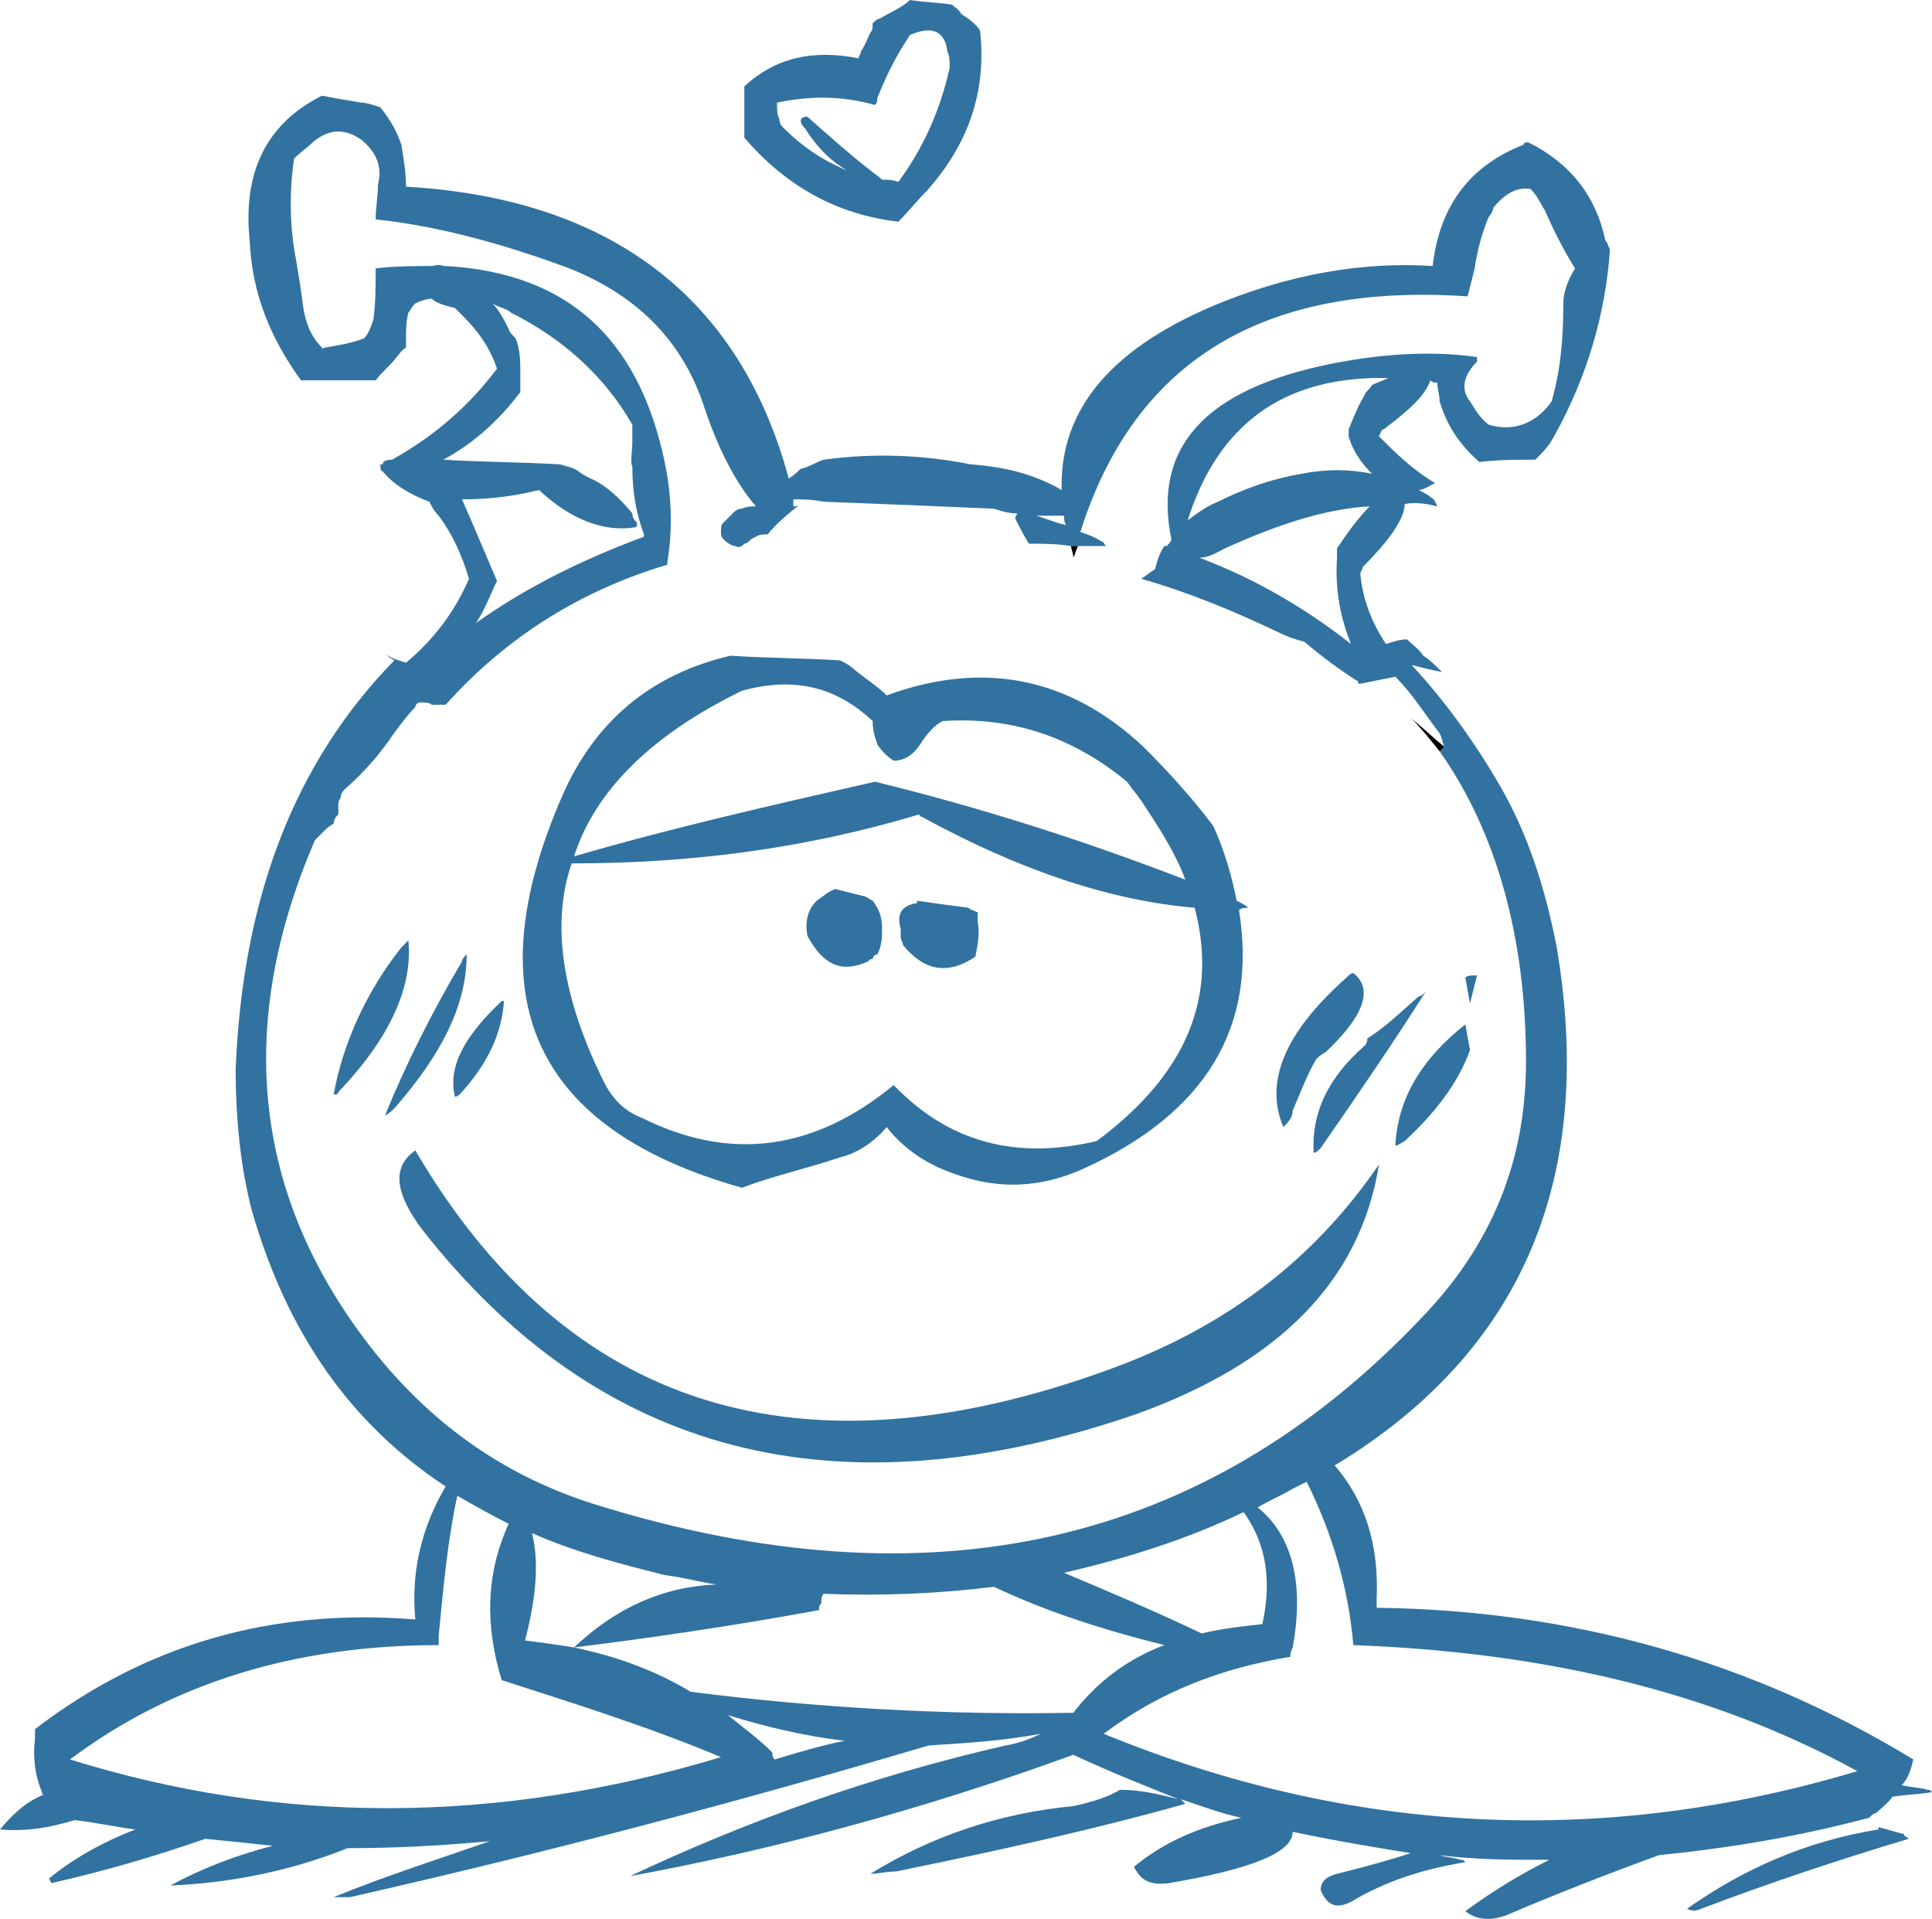 <?xml version="1.0" encoding="iso-8859-1"?>
<!-- Generator: Adobe Illustrator 12.0.1, SVG Export Plug-In . SVG Version: 6.00 Build 51448)  -->
<!DOCTYPE svg PUBLIC "-//W3C//DTD SVG 1.1//EN" "http://www.w3.org/Graphics/SVG/1.1/DTD/svg11.dtd">
<svg  version="1.1" id="Layer_1" xmlns="http://www.w3.org/2000/svg" xmlns:xlink="http://www.w3.org/1999/xlink" width="82.8" height="82.231"
	 viewBox="0 0 82.8 82.231" style="overflow:visible;enable-background:new 0 0 82.8 82.231;" xml:space="preserve">
<g>
	<path style="fill:#3172A1;" d="M80.4,77.7c0.2-0.2,0.5-0.4,0.7-0.7c0.6-0.1,1.1-0.1,1.7-0.2c-0.1-0.1-0.1-0.1-0.2-0.1
		c-0.3-0.1-0.7-0.1-1.1-0.2c0.3-0.3,0.4-0.7,0.5-1.1c-6.9-4.2-14.6-6.4-23-6.5c0-0.1,0-0.2,0-0.4c0.1-2.3-0.5-4.2-1.8-5.7
		c8.1-4.9,11.2-12.4,9.5-22.3c-0.5-2.5-1.2-4.7-2.4-6.8c-1.1-1.9-2.4-3.7-3.8-5.2c0.4,0.1,0.8,0.2,1.3,0.3c-0.3-0.3-0.5-0.5-0.8-0.7
		c-0.2-0.3-0.5-0.5-0.7-0.7c-0.3,0-0.6,0.1-0.9,0.2c-0.6-0.9-1-1.9-1.1-3c0-0.1,0.1-0.2,0.1-0.3c1.2-1.2,1.8-2.1,1.8-2.7
		c0.5-0.1,1,0,1.4,0.1c-0.1-0.2-0.1-0.3-0.3-0.4c-0.1-0.1-0.3-0.2-0.5-0.3c0.2,0,0.5-0.2,0.7-0.3c-1-0.6-1.7-1.3-2.4-2
		c0.1-0.2,0.1-0.3,0.2-0.3c1.2-0.9,1.8-1.5,2-2.1c0.1,0.1,0.2,0.1,0.3,0.1c0,0.3,0.1,0.5,0.1,0.8c0.3,1,0.8,1.8,1.7,2.6
		c0.8-0.1,1.6-0.1,2.4-0.1c0.3-0.3,0.6-0.6,0.8-1c1.4-2.5,2.2-5.2,2.4-8c-0.1-0.2-0.1-0.3-0.2-0.4c-0.4-1.9-1.5-3.3-3.3-4.2
		c-0.1,0-0.2,0-0.2,0.1c-2.3,0.9-3.6,2.6-3.9,5.2c-3.1-0.2-6.1,0.4-8.9,1.5c-4.8,1.9-7.1,4.6-7,8.1c-1.2-0.7-2.5-1-3.9-1.1
		c-2-0.4-4.1-0.5-6.3-0.2c-0.3,0.1-0.6,0.3-1,0.4c-0.1,0.1-0.3,0.3-0.5,0.4c-2.1-7.8-7.7-12-16.4-12.5c0-0.6-0.1-1.2-0.2-1.8
		c-0.2-0.6-0.5-1.1-0.9-1.6c-0.3-0.1-0.6-0.2-0.8-0.2c-0.6-0.1-1.2-0.2-1.7-0.3c-2.4,1.2-3.4,3.3-3.1,6.2c0.1,2.3,0.9,4.2,2.2,6
		c1.1,0,2.2,0,3.2,0c0.3-0.4,0.6-0.6,0.9-1c0.1-0.1,0.2-0.3,0.4-0.4c0-0.1,0-0.2,0-0.4c0-0.3,0-0.7,0.1-1.1c0.1-0.1,0.1-0.2,0.3-0.4
		c0.2-0.1,0.5-0.2,0.7-0.2c0.2,0.2,0.6,0.3,1,0.4c0.1,0.1,0.2,0.2,0.3,0.3c0.7,0.7,1.2,1.4,1.5,2.3c-1.2,1.6-2.7,2.9-4.5,3.9
		c-0.3,0-0.4,0.1-0.4,0.2c-0.1,0-0.1,0-0.1,0c0,0.1,0,0.3,0.1,0.3c0.5,0.6,1.2,1,2,1.3c0.1,0.2,0.2,0.4,0.4,0.6
		c0.6,0.8,1,1.7,1.3,2.7c-0.6,1.4-1.5,2.6-2.7,3.6c-0.3-0.1-0.7-0.2-0.9-0.4c0.1,0.1,0.2,0.2,0.4,0.3c-4.3,4.4-6.5,10.2-6.8,17.5
		c0,2.1,0.2,4.2,0.7,6.1c1.5,5.2,4.2,9.1,8.3,11.8c-1,1.7-1.5,3.6-1.3,5.7c-6.2-0.5-11.6,1.1-16.3,4.7c0,0.2,0,0.3,0,0.4
		c-0.1,0.8,0,1.6,0.3,2.3c0,0.1,0,0.1,0.1,0.1c-0.8,0.3-1.4,0.9-1.9,1.5c1.2,0.1,2.2-0.1,3.2-0.4c0.9,0.1,1.8,0.3,2.6,0.4
		c-1.3,0.5-2.6,1.2-3.7,2.1c0.1,0.2,0.1,0.2,0.1,0.2c2.2-0.5,4.3-1.1,6.6-1.9c1,0.1,2,0.2,2.9,0.3c-1.6,0.4-3.1,1-4.4,1.7
		c2.5-0.1,5.1-0.6,7.6-1.6c2,0,4-0.1,6.1-0.3c-2.3,0.8-4.5,1.5-6.7,2.4c0.2,0,0.4,0,0.7,0c8.4-1.9,16.7-4.1,24.8-6.5
		c1.6-0.1,3.2-0.2,4.8-0.5c-0.4,0.2-0.9,0.4-1.5,0.5c-5.7,1.3-11,3.2-16.1,5.6c6-1.1,12.4-2.8,19-5.2c1.5,0.7,3,1.3,4.5,1.9
		c-0.8-0.2-1.6-0.4-2.5-0.4c-0.5,0.3-1.1,0.5-2,0.7c-3.2,0.3-6.1,1.3-8.7,2.9c0.3,0,0.7-0.1,1.1-0.1c4.4-0.9,8.5-1.8,12.4-2.9
		c-0.1-0.1-0.1-0.1-0.2-0.2c0.9,0.3,1.7,0.6,2.6,0.8c-1.9,0.4-3.4,1.1-4.6,2.1c0.3,0.6,0.7,0.8,1.5,0.7c3.5-0.6,5.3-1.3,5.3-2.2
		c1.9,0.4,3.7,0.7,5.6,1c-0.1-0.1-0.3-0.1-0.5-0.1c-0.9,0.3-2,0.6-3.2,0.9c-0.4,0.1-0.7,0.3-0.7,0.7c0.3,0.7,0.7,0.8,1.3,0.5
		c1.5-0.9,3.1-1.4,4.9-1.7c-0.1-0.1-0.1-0.1-0.2-0.1c-0.3-0.1-0.6-0.1-0.9-0.2c1.5,0.2,3.1,0.2,4.7,0.2c-1.4,0.7-2.5,1.4-3.6,2.2
		c0.5,0.4,1.1,0.4,1.7,0.2c2.1-0.9,4.4-1.8,6.6-2.6c3-0.3,6-0.8,9-1.6C80.2,77.8,80.3,77.7,80.4,77.7z M63.8,9.3
		C63.9,9.2,64,9,64,8.9c0.5-0.6,1-0.9,1.6-0.8C65.9,8.4,66,8.7,66.2,9c0.4,0.9,0.8,1.7,1.3,2.5C67.2,12,67,12.5,67,13
		c0,1.4-0.1,2.8-0.5,4.2c-0.7,1-1.7,1.3-2.7,1c-0.4-0.3-0.6-0.7-0.8-1c-0.4-0.5-0.3-1.1,0.3-1.7v-0.2C61.2,15,59,15.2,57,15.6
		c-5.4,1.1-7.6,3.6-6.8,7.5c0,0.1-0.1,0.2-0.2,0.3h-0.1c-0.2,0.3-0.3,0.6-0.4,1c-0.2,0.1-0.4,0.3-0.6,0.4c2.1,0.6,4,1.4,5.9,2.3
		c0.4,0.2,0.7,0.3,1.1,0.4c0.7,0.6,1.5,1.2,2.3,1.7c0,0.1,0,0.1,0.1,0.1c0.5-0.1,1-0.2,1.5-0.3c0.7,0.7,1.2,1.5,1.8,2.3
		c0.2,0.2,0.2,0.5,0.3,0.7l-0.2,0.2c2.4,3.4,3.7,7.9,3.7,13.3c0,4.3-1.5,7.9-4.5,11c-9.3,9.8-21.1,12.4-35.3,8
		c-3.9-1.2-7-3.4-9.5-6.5c-5.2-6.5-6.1-13.9-2.6-22c0.1-0.1,0.2-0.2,0.4-0.4c0.1-0.1,0.2-0.2,0.4-0.3c0-0.2,0.1-0.3,0.2-0.4
		c0-0.1,0-0.2,0-0.4c0-0.1,0-0.2,0.1-0.3c0-0.2,0.1-0.3,0.2-0.4c0.8-0.7,1.5-1.5,2.1-2.4c0.3-0.4,0.6-0.8,0.9-1.1
		c0-0.1,0.1-0.2,0.2-0.2c0.2,0,0.4,0,0.5,0.1c0.2,0,0.4,0,0.5,0h0.1c2.6-2.9,5.8-4.9,9.5-6v-0.1c0.2-1.2,0.2-2.4,0-3.7
		c-1-5.7-4.1-8.7-9.5-9c0,0,0,0-0.1,0c-0.2-0.1-0.4,0-0.5,0c-0.7,0-1.5,0-2.4,0.1c0,0.8,0,1.5-0.1,2.2c-0.1,0.3-0.2,0.6-0.4,0.8
		c-0.5,0.2-1.1,0.3-1.7,0.4c-0.1,0.1-0.1,0-0.1,0c-0.5-0.5-0.7-1.1-0.8-1.7c-0.1-0.8-0.2-1.4-0.3-2c-0.3-1.5-0.3-3-0.1-4.4
		c0.3-0.3,0.6-0.5,0.8-0.7c0.7-0.6,1.4-0.6,2.1-0.1c0.6,0.5,0.9,1.1,0.7,1.9c0,0.5-0.1,1-0.1,1.5c2.8,0.3,5.6,1.1,8.3,2.1
		c3,1.2,4.9,3.2,5.8,6c0.6,1.8,1.4,3.3,2.2,4.2c-0.2,0-0.4,0-0.6,0.1c-0.2,0-0.3,0.1-0.5,0.3c-0.1,0.1-0.2,0.2-0.3,0.3
		c-0.1,0.1-0.1,0.2-0.1,0.4c0,0.1,0,0.2,0.1,0.3c0.2,0.2,0.4,0.3,0.5,0.3c0.2,0.1,0.3,0,0.4-0.1c0.1,0,0.2-0.1,0.3-0.2
		c0.2-0.1,0.3-0.2,0.6-0.2c0,0,0,0,0.1,0c0.4-0.5,0.9-0.9,1.4-1.3c-0.1,0.1-0.2,0.1-0.3,0.1c0-0.1,0-0.2,0-0.3c0.4,0,0.8,0,1.3,0.1
		c2.6,0.1,5.1,0.2,7.3,0.3c0.3,0.1,0.6,0.2,1,0.2l-0.1,0.2c0.2,0.4,0.4,0.8,0.6,1.1c0.6,0,1.2,0,1.8,0.1h0.3c0.4,0,0.8,0,1.2,0
		c-0.1-0.1-0.1-0.2-0.2-0.2c-0.3-0.2-0.6-0.3-0.9-0.4c2.3-7.3,7.8-10.7,16.6-10.1c0.1-0.4,0.2-0.8,0.3-1.2
		C63.3,10.8,63.5,10,63.8,9.3z M44.4,22.1c0.3,0,0.7,0,1.2,0c0,0.1,0,0.3,0.1,0.4C45.2,22.4,44.8,22.2,44.4,22.1z M59.5,16.2
		c-0.2,0.1-0.5,0.2-0.7,0.3c-0.1,0.2-0.3,0.3-0.3,0.4c-0.3,0.5-0.5,1-0.7,1.5c0,0.1,0,0.3,0,0.3c0.2,0.7,0.6,1.2,1,1.6
		c-1-0.2-2-0.2-3,0c-1.2,0.2-2.4,0.6-3.6,1.2c-0.5,0.2-0.9,0.5-1.3,0.8C52.2,18.2,55,16.1,59.5,16.2z M57.3,23.5c0,0.2,0,0.3,0,0.4
		c-0.1,1.5,0.2,2.7,0.6,3.7c-1.9-1.5-4.1-2.8-6.5-3.7c0.4,0,0.7-0.2,1.1-0.4c2.2-1,4.3-1.7,6.2-1.8C58.2,22.2,57.7,22.9,57.3,23.5z
		 M21.1,13c0.3,0.2,0.6,0.2,0.8,0.4c2.2,1.1,4,2.7,5.2,4.8c0,0.2,0,0.5,0,0.7c0,0.5-0.1,0.9,0,1.1c0,1.2,0.2,2.1,0.5,2.9
		c0,0,0,0,0,0.1c-2.7,1-5.1,2.2-7.2,3.7c0.4-0.6,0.6-1.2,0.9-1.8c-0.6-1.4-1.1-2.6-1.5-3.5c1,0,2.1-0.1,3.3-0.4
		c1.4,1.3,2.8,1.8,4.1,1.6c0.1,0,0.1-0.1,0.1-0.2c-0.1-0.1-0.2-0.2-0.2-0.4c-0.5-0.6-1.1-1.2-1.8-1.5c-0.2-0.1-0.4-0.2-0.5-0.3
		C24.5,20,24.3,20,24,19.9c-1.7-0.1-3.4-0.1-5-0.2c1.3-0.7,2.4-1.7,3.3-2.9c0-0.3,0-0.5,0-0.8c0-0.5,0-1-0.2-1.5
		c-0.1-0.1-0.3-0.3-0.3-0.4C21.6,13.7,21.4,13.3,21.1,13z M21.8,65.3c-1,2.2-1,4.4-0.3,6.7c3.1,1,6.3,2,9.4,3.3
		C21.3,78.2,12,78.2,3,75.4c4.4-3.3,9.7-4.9,15.8-4.9c0-0.1,0-0.2,0-0.4c0.2-2.1,0.4-4.2,0.8-6C20.3,64.5,21,64.9,21.8,65.3z
		 M30.7,67.9c-2.3,0.1-4.3,1-6.1,2.7c3.2-0.4,6.7-0.9,10.5-1.6c0-0.1,0-0.2,0.1-0.3c0-0.2,0-0.3,0.1-0.4c2.4,0.1,4.9,0,7.3-0.3l0,0
		c2.1,1,4.5,1.8,7.3,2.5c-1.6,0.6-2.9,1.6-3.9,2.9c-5.4,0.1-10.9-0.2-16.4-0.9c-1.5-0.9-3.1-1.5-5-1.9c-0.6-0.1-1.3-0.2-2.1-0.3
		c0.5-1.9,0.6-3.4,0.3-4.6c1.8,0.8,3.7,1.3,5.7,1.8C29.3,67.6,30,67.8,30.7,67.9z M36.2,74.6c-1,0.2-2,0.5-3,0.8
		c-0.1-0.1-0.1-0.2-0.1-0.3c-0.6-0.6-1.3-1.1-1.9-1.6C32.8,74,34.5,74.4,36.2,74.6z M55.4,63.8c0.2-0.1,0.4-0.2,0.6-0.3
		c1.1,2.2,1.8,4.6,2,7c8.2,0.3,15.4,2,21.6,5.4c-11,3.3-21.8,2.7-32.3-1.6c2.4-1.8,5-2.8,8-3.3c0-0.1,0-0.2,0.1-0.4
		c0.5-2.7,0-4.8-1.5-6C54.4,64.3,54.9,64.1,55.4,63.8z M54.1,69.6c-0.9,0.1-1.8,0.2-2.6,0.4c-2.1-1-4-1.8-5.9-2.6
		c2.6-0.6,5.2-1.4,7.7-2.6C54.3,66.2,54.5,67.8,54.1,69.6z"/>
	<path style="fill:#3172A1;" d="M36,28.3c-1.6-0.1-3.2-0.1-4.7-0.2c-3.4,0.8-5.8,2.8-7.2,6c-3.8,8.7-1.2,14.3,7.7,16.8
		c1.3-0.5,2.7-0.8,4.2-1.3c0.8-0.2,1.5-0.7,2-1.3c0.7,0.9,1.7,1.6,2.9,2c1.9,0.7,3.7,0.6,5.5-0.2c5.3-2.4,7.5-6.1,6.7-11.1
		c0.1-0.1,0.3-0.1,0.4-0.1c-0.1-0.1-0.3-0.2-0.5-0.3c-0.2-1-0.5-2.1-1-3.2c-0.9-1.2-1.9-2.3-3-3.4c-3.2-3-6.9-3.7-11-2.2
		c-0.4-0.4-0.9-0.7-1.5-1.2C36.4,28.5,36.2,28.4,36,28.3z M37.6,31.9c0.2,0.3,0.4,0.5,0.7,0.7c0.5,0,0.9-0.3,1.2-0.8
		c0.2-0.3,0.5-0.7,0.9-0.9c3-0.2,5.6,0.7,7.9,2.6c0.2,0.3,0.4,0.5,0.6,0.8c0.8,1.2,1.5,2.3,1.9,3.4c-4.4-1.7-8.8-3.1-13.3-4.2
		c-4.4,1-8.8,2-12.9,3.2c0.9-2.8,3.3-5.2,7.2-7.1c2.2-0.6,4-0.2,5.6,1.3C37.4,31.3,37.5,31.6,37.6,31.9z M39.4,34.9
		c0,0.1,0.1,0.1,0.1,0.1c4.2,2.3,8.1,3.6,11.7,3.9c1,3.8-0.3,7.1-4.2,10c-3.4,0.8-6.3,0.1-8.7-2.4c-3.4,2.8-7,3.3-10.8,1.4
		c-0.8-0.3-1.3-0.9-1.6-1.5c-1.8-3.6-2.3-6.8-1.4-9.4C29.5,37,34.4,36.4,39.4,34.9z"/>
	<path style="fill:#3172A1;" d="M41.8,41c0.1-0.5,0.2-1,0.1-1.5c0-0.1,0-0.2,0-0.4c-0.2-0.1-0.3-0.1-0.4-0.2
		c-0.8-0.1-1.5-0.2-2.2-0.3v0.1c-0.6,0.1-0.9,0.4-0.7,1.1c0,0.1,0,0.2,0,0.3c0,0.2,0.1,0.3,0.1,0.4C39.6,41.6,40.6,41.8,41.8,41z"/>
	<path style="fill:#3172A1;" d="M37.4,38.6c-0.2-0.1-0.3-0.2-0.4-0.2c-0.4-0.1-0.8-0.2-1.2-0.3c-0.3,0.1-0.5,0.3-0.8,0.5
		c-0.4,0.4-0.5,0.9-0.4,1.5c0.7,1.3,1.5,1.6,2.6,1.1c0.1-0.1,0.1-0.1,0.2-0.1c0-0.1,0.1-0.2,0.2-0.2c0.2-0.4,0.2-0.7,0.2-1.1
		C37.8,39.3,37.7,39,37.4,38.6z"/>
	<path style="fill:#3172A1;" d="M21.6,42.9c0,0,0,0-0.1,0c-1.7,1.6-2.3,2.9-2,4.1c0.1,0,0.2-0.1,0.2-0.1
		C20.9,45.6,21.5,44.3,21.6,42.9z"/>
	<path style="fill:#3172A1;" d="M17.5,40.3c-0.1,0.1-0.2,0.2-0.3,0.3c-1.5,1.9-2.5,4.1-2.9,6.3c0.1,0,0.2,0,0.2-0.1
		C16.7,44.5,17.7,42.3,17.5,40.3z"/>
	<path style="fill:#3172A1;" d="M20,40.9c-0.1,0.1-0.2,0.2-0.2,0.3c-1.3,2.2-2.4,4.4-3.3,6.6c0.2-0.1,0.3-0.2,0.4-0.3
		C19,45.1,20,43,20,40.9z"/>
	<path style="fill:#3172A1;" d="M17.8,49.3c-1,0.7-0.9,1.8,0.3,3.4c7.6,9.7,17.8,12.3,30.6,7.9c6.1-2.2,9.6-5.7,10.4-10.7
		c-2.8,4.1-6.6,7-11.6,8.8C34.3,63.5,24.3,60.4,17.8,49.3z"/>
	<path style="fill:#3172A1;" d="M63,45l-0.2-1.1l0,0c-1.9,1.5-2.9,3.2-3,5.2c0.1,0,0.2-0.1,0.4-0.2C61.5,47.7,62.5,46.4,63,45z"/>
	<path style="fill:#3172A1;" d="M63,43c0.1-0.4,0.2-0.8,0.3-1.2c-0.3,0-0.4,0-0.5,0.1L63,43z"/>
	<path style="fill:#3172A1;" d="M56.8,45.1c1.6-1.5,2.1-2.7,1.2-3.4c-0.1,0-0.2,0.1-0.3,0.2c-2.7,2.4-3.5,4.5-2.7,6.4
		c0.2-0.2,0.4-0.4,0.4-0.7c0.3-0.7,0.6-1.5,1-2.2C56.5,45.3,56.6,45.2,56.8,45.1z"/>
	<path style="fill:#3172A1;" d="M58.6,44.5c0,0.2-0.1,0.3-0.1,0.3c-1.5,1.3-2.3,2.8-2.2,4.6c0.1,0,0.2-0.1,0.3-0.2
		c1.6-2.3,3.1-4.5,4.5-6.7c-0.1,0.1-0.2,0.2-0.3,0.2C60,43.4,59.4,44,58.6,44.5z"/>
	<path style="fill:#009659;" d="M46.2,23.4L46.2,23.4h-0.3H46.2z"/>
	<path d="M45.9,23.4c0,0.1,0.1,0.3,0.1,0.5c0.1-0.2,0.1-0.3,0.2-0.5H45.9z"/>
	<path d="M63.3,15.3v0.2V15.3z"/>
	<path d="M61.7,32.2l0.2-0.2c-0.5-0.4-0.9-0.8-1.4-1.2C60.9,31.2,61.3,31.7,61.7,32.2z"/>
	<path d="M28.6,24.2L28.6,24.2v-0.1V24.2z"/>
	<path style="fill:#3172A1;" d="M81.6,78.6c-0.4-0.1-0.7-0.2-1.1-0.3v0.1c-3.1,0.5-5.8,1.7-8.2,3.4c0.2,0.1,0.4,0.1,0.6,0
		c2.9-1.1,5.9-2.1,8.9-3C81.7,78.7,81.6,78.7,81.6,78.6z"/>
	<path style="fill:#3172A1;" d="M40.8,0.2C40.2,0.1,39.6,0.1,39,0c-0.3,0.3-0.8,0.5-1.3,0.8c-0.1,0-0.2,0.1-0.3,0.2
		c0,0.2,0,0.3-0.1,0.4c-0.1,0.2-0.2,0.5-0.4,0.8c0,0.1-0.1,0.2-0.1,0.3c-2-0.4-3.6,0-4.9,1.2c0,0.1,0,0.2,0,0.3c0,0.5,0,1,0,1.5
		c0,0.2,0,0.3,0,0.4c1.8,2.1,4,3.3,6.6,3.6c0.4-0.4,0.8-0.9,1.2-1.3c1.8-2,2.6-4.3,2.3-6.9c-0.2-0.3-0.5-0.5-0.8-0.7
		C41.1,0.4,40.9,0.3,40.8,0.2z M39,1.5c0.9-0.4,1.5-0.2,1.6,0.7c0.1,0.2,0.1,0.4,0.1,0.7c-0.4,1.8-1.1,3.4-2.2,4.9
		c-0.2-0.1-0.5-0.1-0.7-0.1c-0.2-0.2-0.4-0.3-0.5-0.4c-0.9-0.7-1.8-1.5-2.7-2.3c-0.3,0-0.4,0.2-0.1,0.5c0.5,0.8,1.1,1.4,1.8,1.8
		c-1-0.4-1.9-1-2.7-1.8c-0.1-0.1-0.2-0.2-0.2-0.4c-0.1-0.2-0.1-0.4-0.1-0.7c1.4-0.3,2.8-0.3,4.2,0.1c0.1-0.1,0.1-0.2,0.1-0.3
		C38,3.2,38.4,2.4,39,1.5z"/>
</g>
</svg>
